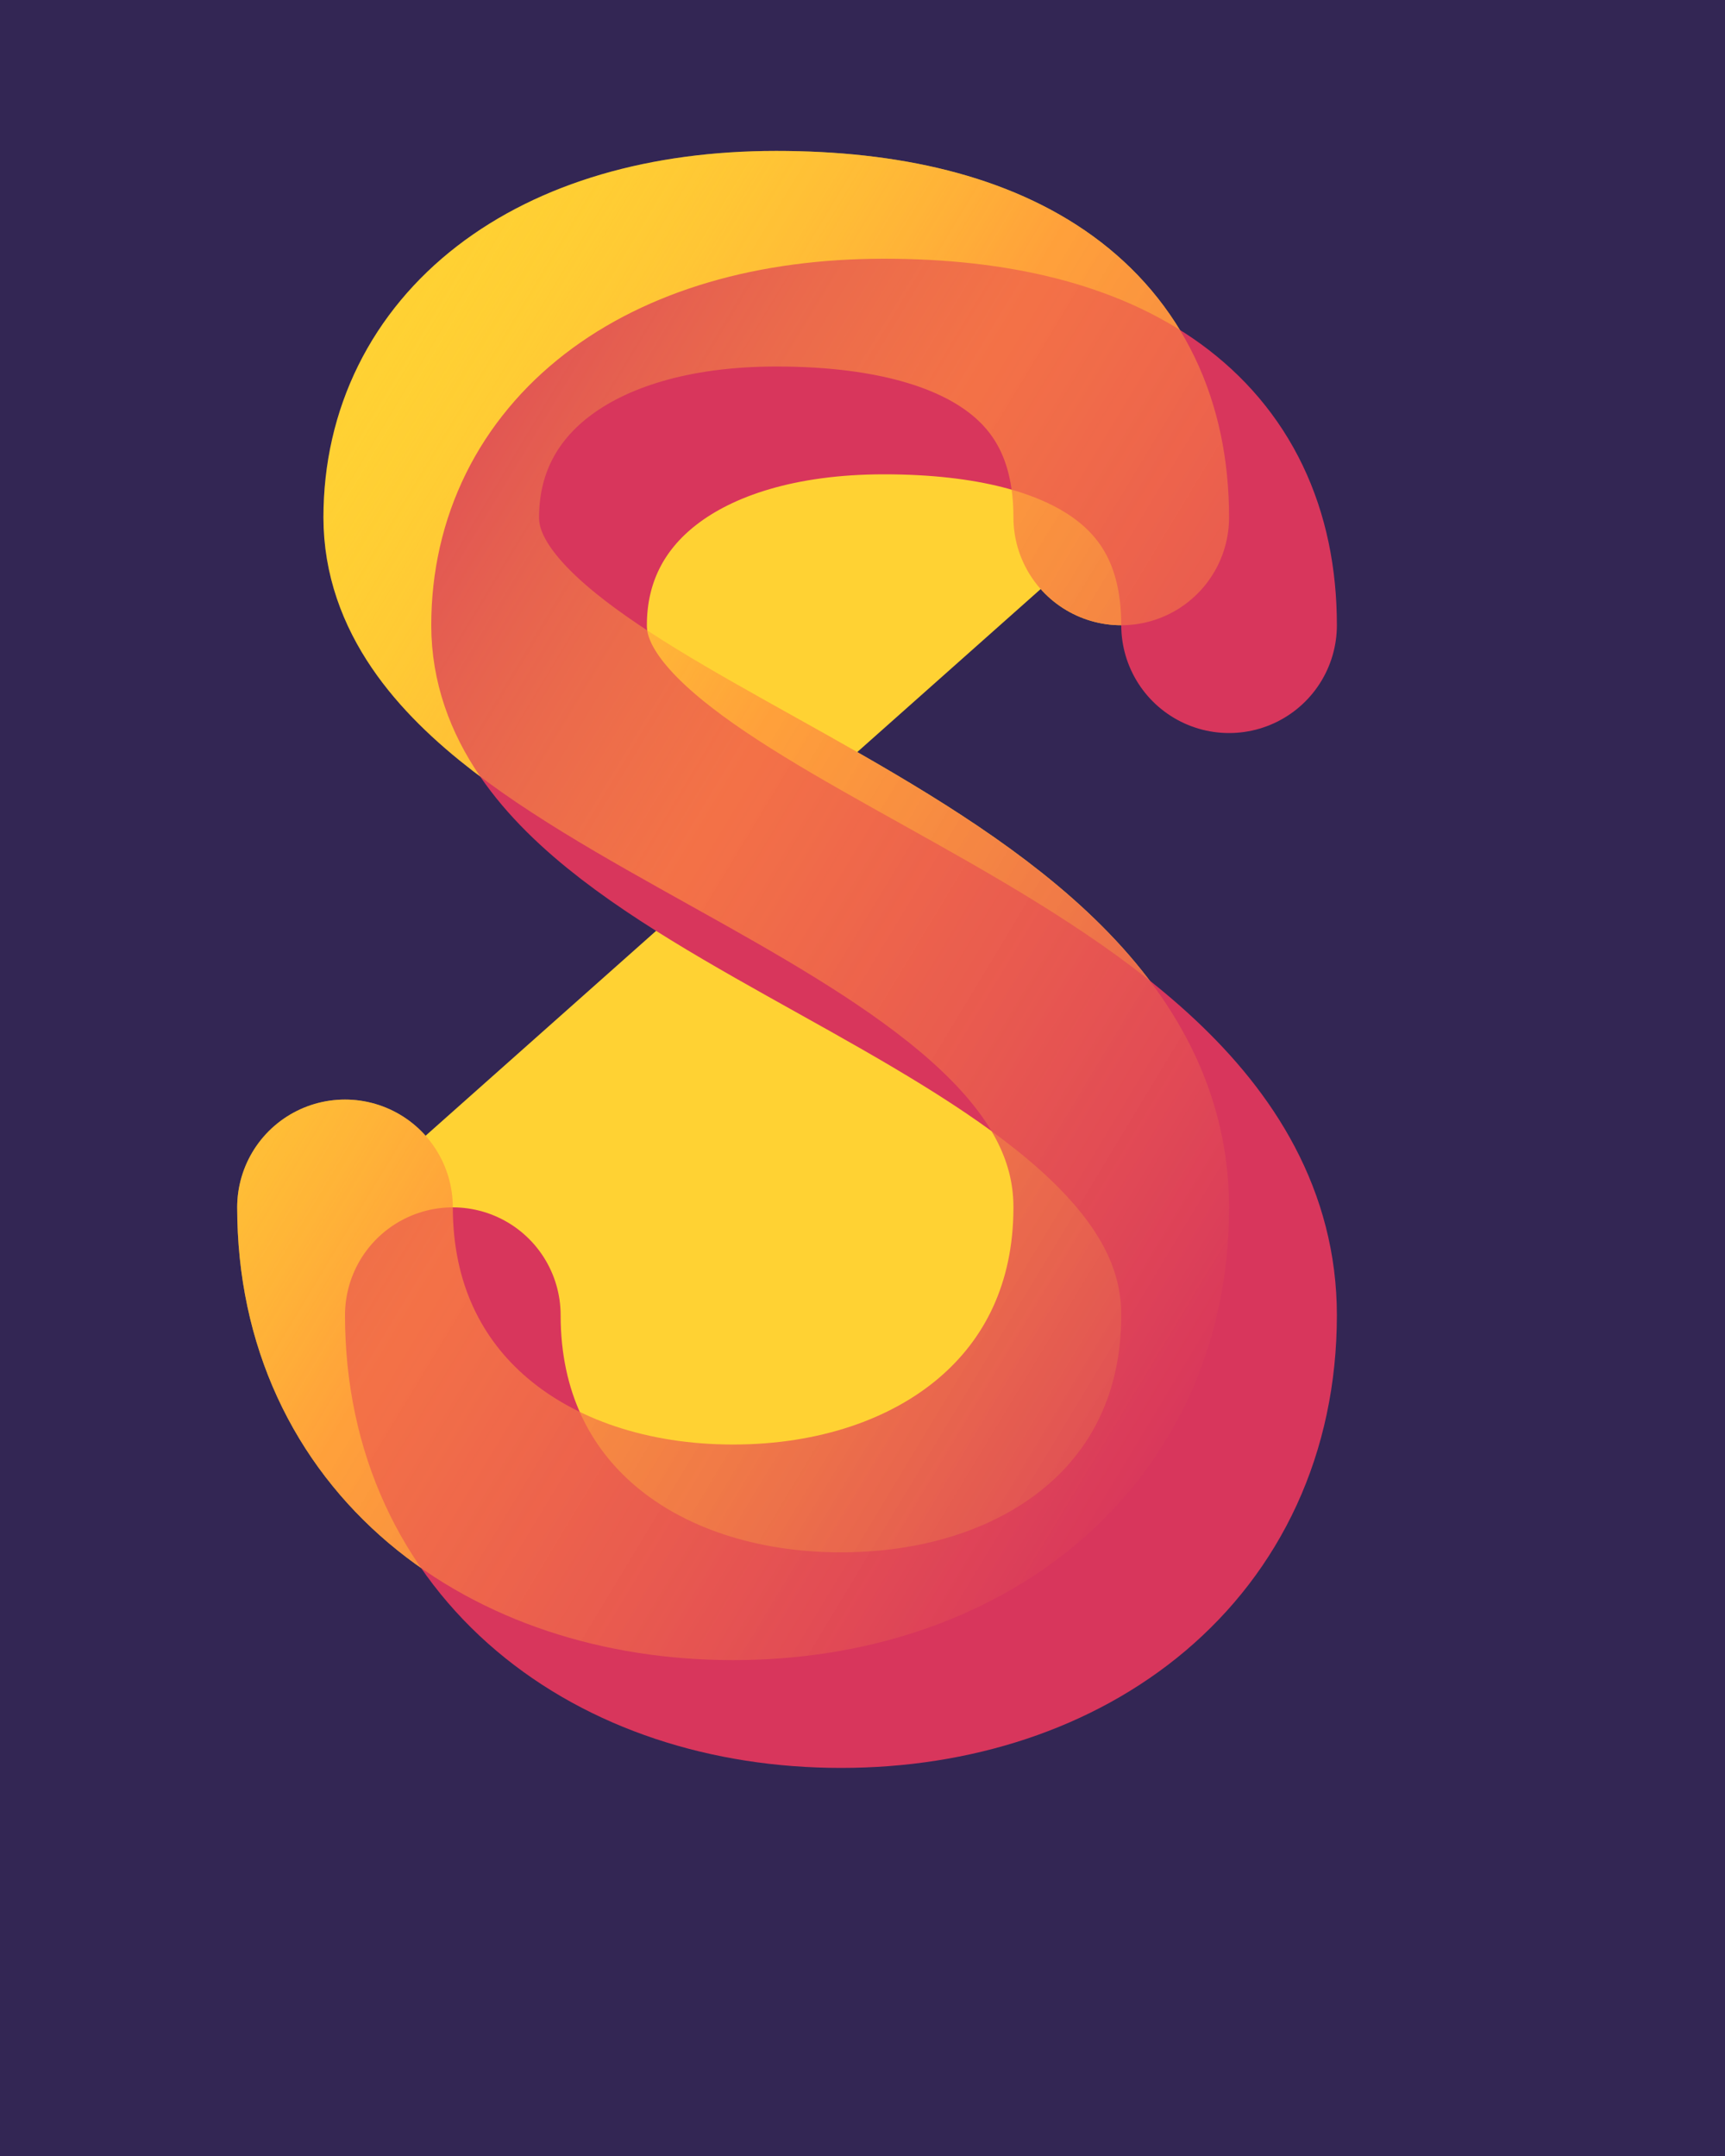 <svg xmlns="http://www.w3.org/2000/svg" viewBox="0 0 400 500">
  <!-- Background -->
  <rect width="400" height="500" fill="#332654" />
  
  <!-- Main S shape - front face -->
  <path d="M260,120 C260,80 230,60 180,60 C130,60 100,85 100,120 C100,180 260,200 260,280 C260,330 220,360 170,360 C120,360 80,330 80,280" 
        fill="#FFD233" stroke="#FFD233" stroke-width="50" stroke-linecap="round" stroke-linejoin="round" />
  
  <!-- 3D shadow/side part -->
  <path d="M260,120 C260,80 230,60 180,60 C130,60 100,85 100,120 C100,180 260,200 260,280 C260,330 220,360 170,360 C120,360 80,330 80,280" 
        fill="none" stroke="#D8365C" stroke-width="50" stroke-linecap="round" stroke-linejoin="round"
        transform="translate(25, 25)" />
  
  <!-- Gradient overlay to create blending -->
  <path d="M260,120 C260,80 230,60 180,60 C130,60 100,85 100,120 C100,180 260,200 260,280 C260,330 220,360 170,360 C120,360 80,330 80,280" 
        fill="none" stroke="url(#gradientBlend)" stroke-width="50" stroke-linecap="round" stroke-linejoin="round" />
        
  <!-- Gradient definitions -->
  <defs>
    <linearGradient id="gradientBlend" x1="0%" y1="0%" x2="100%" y2="100%">
      <stop offset="0%" stop-color="#FFD233" stop-opacity="0" />
      <stop offset="45%" stop-color="#FF8B3E" stop-opacity="0.7" />
      <stop offset="100%" stop-color="#D8365C" stop-opacity="0.9" />
    </linearGradient>
  </defs>
</svg>